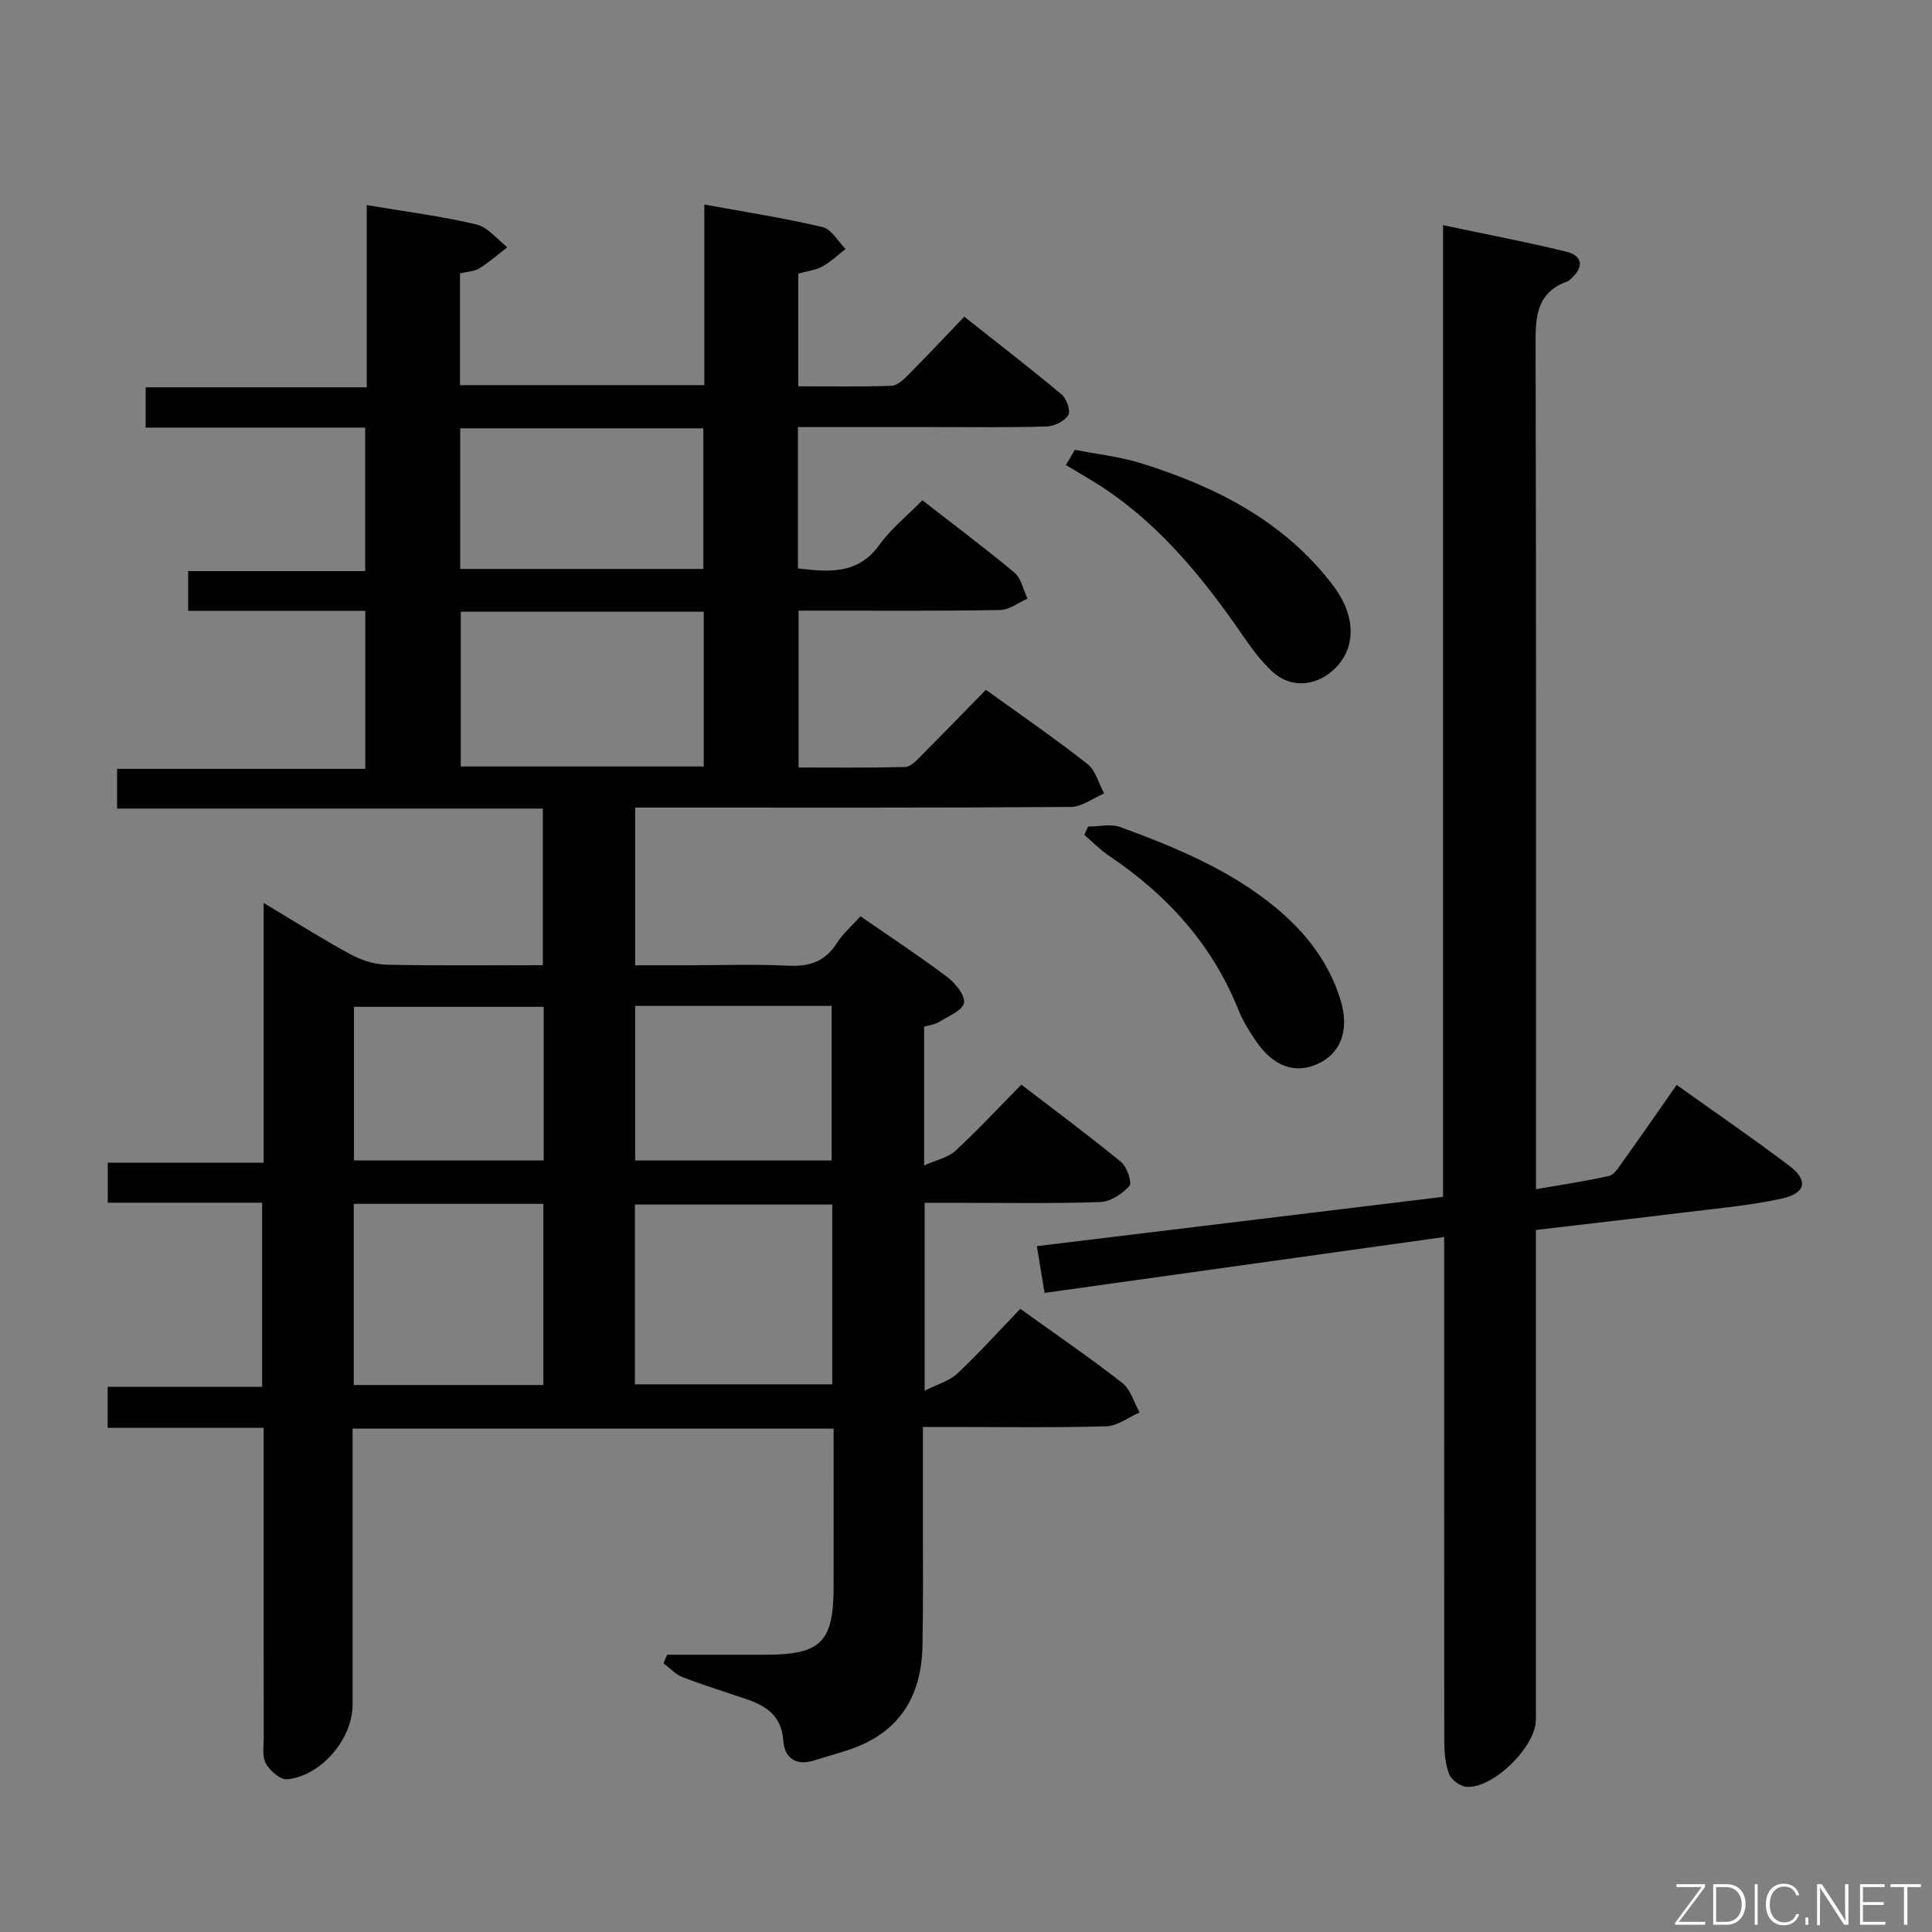 <svg enable-background="new 0 0 400 400" viewBox="0 0 400 400" xmlns="http://www.w3.org/2000/svg"><rect x="0" y="0" width="400" height="400" fill="#808080" stroke="none"/><path d="m138.13 342.59h20.34c11.51-.01 14.1-2.58 14.12-14.08.02-10.79 0-21.59 0-32.73-33.42 0-66.3 0-99.59 0v24.17 33c0 7.05-6.48 14.76-13.56 15.43-1.4.13-3.55-1.76-4.39-3.26-.81-1.43-.45-3.57-.45-5.39-.02-19.33-.01-38.66-.01-58 0-1.81 0-3.62 0-6.11-10.91 0-21.47 0-32.3 0 0-3.09 0-5.52 0-8.49h31.98c0-12.94 0-25.35 0-38.12-10.76 0-21.21 0-31.96 0 0-2.76 0-5.17 0-8.28h32.27c0-18.03 0-35.4 0-53.78 6.62 3.95 12.2 7.49 17.99 10.63 2.22 1.21 4.92 2.1 7.42 2.15 10.65.23 21.31.1 32.4.1 0-10.83 0-21.37 0-32.42-29.25 0-58.49 0-88.15 0 0-2.89 0-5.29 0-8.23h51.39c0-11.07 0-21.62 0-32.72-12.14 0-24.23 0-36.67 0 0-2.96 0-5.38 0-8.22h36.65c0-9.98 0-19.55 0-29.71-14.98 0-30.06 0-45.45 0 0-3 0-5.41 0-8.34h45.77c0-12.71 0-24.95 0-37.73 8 1.35 15.42 2.29 22.65 3.99 2.4.56 4.33 3.1 6.47 4.74-1.93 1.48-3.77 3.1-5.83 4.38-1.05.65-2.5.67-3.98 1.03v23.14h50.58c0-12.13 0-24.35 0-37.4 8.66 1.59 16.65 2.82 24.5 4.68 1.84.43 3.18 2.97 4.75 4.54-1.6 1.23-3.08 2.66-4.82 3.62-1.4.77-3.13.95-4.98 1.47v23.33c6.47 0 12.91.13 19.34-.11 1.23-.05 2.56-1.38 3.57-2.39 3.76-3.78 7.4-7.67 11.46-11.91 7 5.54 13.68 10.69 20.15 16.09 1.03.86 1.93 3.41 1.4 4.26-.78 1.26-2.86 2.32-4.43 2.37-7.66.24-15.33.13-22.99.13-9.46 0-18.92 0-28.57 0v29.26c6.43.77 12.42 1.33 16.92-4.93 2.4-3.33 5.72-5.98 8.85-9.17 6.59 5.13 12.97 9.88 19.06 14.98 1.41 1.18 1.83 3.55 2.7 5.38-1.88.82-3.76 2.32-5.65 2.36-12 .22-24 .12-36 .13-1.81 0-3.62 0-5.75 0v32.47c7.25 0 14.67.09 22.08-.1 1.08-.03 2.25-1.27 3.15-2.18 4.47-4.47 8.87-9.02 13.56-13.81 7.2 5.2 14.28 10.07 21.03 15.37 1.7 1.33 2.32 4.03 3.44 6.1-2.3.97-4.6 2.78-6.9 2.79-28 .2-56 .13-83.99.13-1.96 0-3.91 0-6.19 0v32.65h10.73c7 0 14.01-.25 20.99.09 4.41.22 7.65-.9 10.06-4.72 1.22-1.93 3.04-3.47 4.88-5.51 6.08 4.22 12.17 8.22 17.97 12.59 1.67 1.26 3.76 3.85 3.44 5.36-.35 1.61-3.27 2.73-5.16 3.92-.82.51-1.88.63-3.09 1.01v28.7c2.56-1.15 4.95-1.61 6.47-3.02 4.64-4.28 8.95-8.93 13.66-13.71 7.1 5.45 14.02 10.58 20.67 16.04 1.22 1 2.29 4.3 1.7 4.95-1.49 1.64-3.95 3.26-6.08 3.33-10.16.33-20.33.15-30.49.15-1.82 0-3.64 0-5.82 0v38.91c2.66-1.36 5.14-2.03 6.79-3.58 4.47-4.21 8.6-8.79 13.01-13.38 7.42 5.34 14.43 10.12 21.11 15.34 1.73 1.35 2.43 4.04 3.6 6.11-2.3 1-4.58 2.8-6.9 2.87-10.66.31-21.33.14-31.99.14-1.8 0-3.6 0-5.98 0 0 6.98.01 13.42 0 19.86-.01 8.5.08 17-.09 25.5-.21 10.33-4.72 17.82-14.82 21.33-2.51.87-5.09 1.55-7.62 2.35-3.78 1.2-6.13-.54-6.37-4.07-.35-5.12-3.48-7.21-7.66-8.63-4.41-1.5-8.87-2.88-13.21-4.55-1.46-.57-2.63-1.89-3.93-2.87.24-.61.49-1.19.75-1.77zm-42.73-215.94v32.04h50.3c0-10.76 0-21.28 0-32.04-16.86 0-33.42 0-50.3 0zm36.05 159.96h40.86c0-12.64 0-24.88 0-37.22-13.79 0-27.3 0-40.86 0zm14.17-168.82c0-9.95 0-19.47 0-29.11-16.96 0-33.53 0-50.34 0v29.11zm-72.38 168.96h39.26c0-12.62 0-24.99 0-37.5-13.23 0-26.12 0-39.26 0zm58.26-78.49v32h40.68c0-10.86 0-21.39 0-32-13.71 0-27 0-40.68 0zm-18.93.19c-13.51 0-26.42 0-39.28 0v31.81h39.28c0-10.75 0-21.16 0-31.81z" fill="#010103"/><path d="m347.13 224.62c8.02 5.73 15.83 11.07 23.36 16.77 3.91 2.96 3.42 5.65-1.53 6.75-6.77 1.5-13.75 2.07-20.66 2.93-9.88 1.22-19.76 2.34-30.31 3.58v5.43 95.98c0 5.54-8.81 14.27-14.34 13.88-1.31-.09-3.15-1.42-3.62-2.62-.81-2.09-1-4.53-1.01-6.82-.04-32.84-.02-65.67-.02-98.5 0-1.8 0-3.6 0-5.89-27.74 3.88-54.97 7.68-82.73 11.57-.53-3.24-1.03-6.22-1.6-9.68 28.25-3.43 55.93-6.79 84.1-10.21 0-66.8 0-133.53 0-201.17 8.97 1.9 17.31 3.47 25.55 5.5 3.21.79 3.73 3.07 1.05 5.48-.25.22-.48.52-.77.62-6.93 2.47-6.68 8.05-6.67 14.06.14 55.82.08 111.64.08 167.46v6.47c5.41-.94 10.3-1.66 15.1-2.74 1.06-.24 1.96-1.69 2.7-2.73 3.75-5.24 7.43-10.55 11.32-16.12z" fill="#010103"/><path d="m222.54 93.12c4.57.91 9.28 1.41 13.7 2.79 15.47 4.83 29.58 11.95 39.7 25.23 5.04 6.6 4.88 13.54-.2 17.85-3.72 3.15-8.62 3.41-12.24.13-2.3-2.09-4.22-4.68-6-7.26-8.73-12.69-18.33-24.51-31.79-32.58-1.67-1-3.35-2-5.03-3 .63-1.06 1.24-2.11 1.86-3.16z" fill="#010103"/><path d="m225.28 171.13c2.23 0 4.68-.62 6.65.1 11.39 4.18 22.62 8.8 32.13 16.63 6.27 5.17 11.15 11.42 13.52 19.31 1.86 6.17-.03 10.98-4.83 13.13-4.69 2.09-9.1.51-12.71-4.75-1.4-2.04-2.73-4.2-3.65-6.49-5.46-13.61-14.83-23.87-26.87-31.94-1.81-1.22-3.36-2.84-5.02-4.27.25-.58.52-1.15.78-1.72z" fill="#010103"/><g fill="#fbfcfa"><path d="m346.9 398 5.4-7.3h-5.2v-.6h5.9v.6l-5.4 7.2h5.5l-.1.6h-6.2v-.5z"/><path d="m354.7 390.1h2.8c2.3 0 3.9 1.6 3.9 4.1s-1.6 4.3-3.9 4.3h-2.8zm.6 7.8h2c2.2 0 3.3-1.6 3.3-3.6 0-1.8-1-3.6-3.3-3.6h-2z"/><path d="m363.9 390.1v8.4h-.6v-8.4h1.6z"/><path d="m372.5 396.3c-.4 1.3-1.4 2.3-3.2 2.3-2.4 0-3.7-1.9-3.7-4.3 0-2.3 1.2-4.3 3.7-4.3 1.8 0 2.9 1 3.2 2.4h-.6c-.4-1.1-1.1-1.8-2.5-1.8-2.1 0-3 1.9-3 3.7s.9 3.7 3 3.7c1.4 0 2.1-.7 2.5-1.7z"/><path d="m373.8 398.5v-1.5h.6v1.5z"/><path d="m376.2 398.5v-8.4h1c1.3 2 4.4 6.7 4.9 7.6-.1-1.2-.1-2.4-.1-3.8v-3.8h.7v8.4h-.9c-1.2-1.9-4.4-6.8-5-7.7.1 1.1 0 2.3 0 3.9v3.9h-.6z"/><path d="m390 394.4h-4.3v3.5h4.7l-.1.6h-5.2v-8.4h5.1v.6h-4.5v3.1h4.3z"/><path d="m394.2 390.7h-2.8v-.6h6.3v.6h-2.8v7.8h-.7z"/></g></svg>